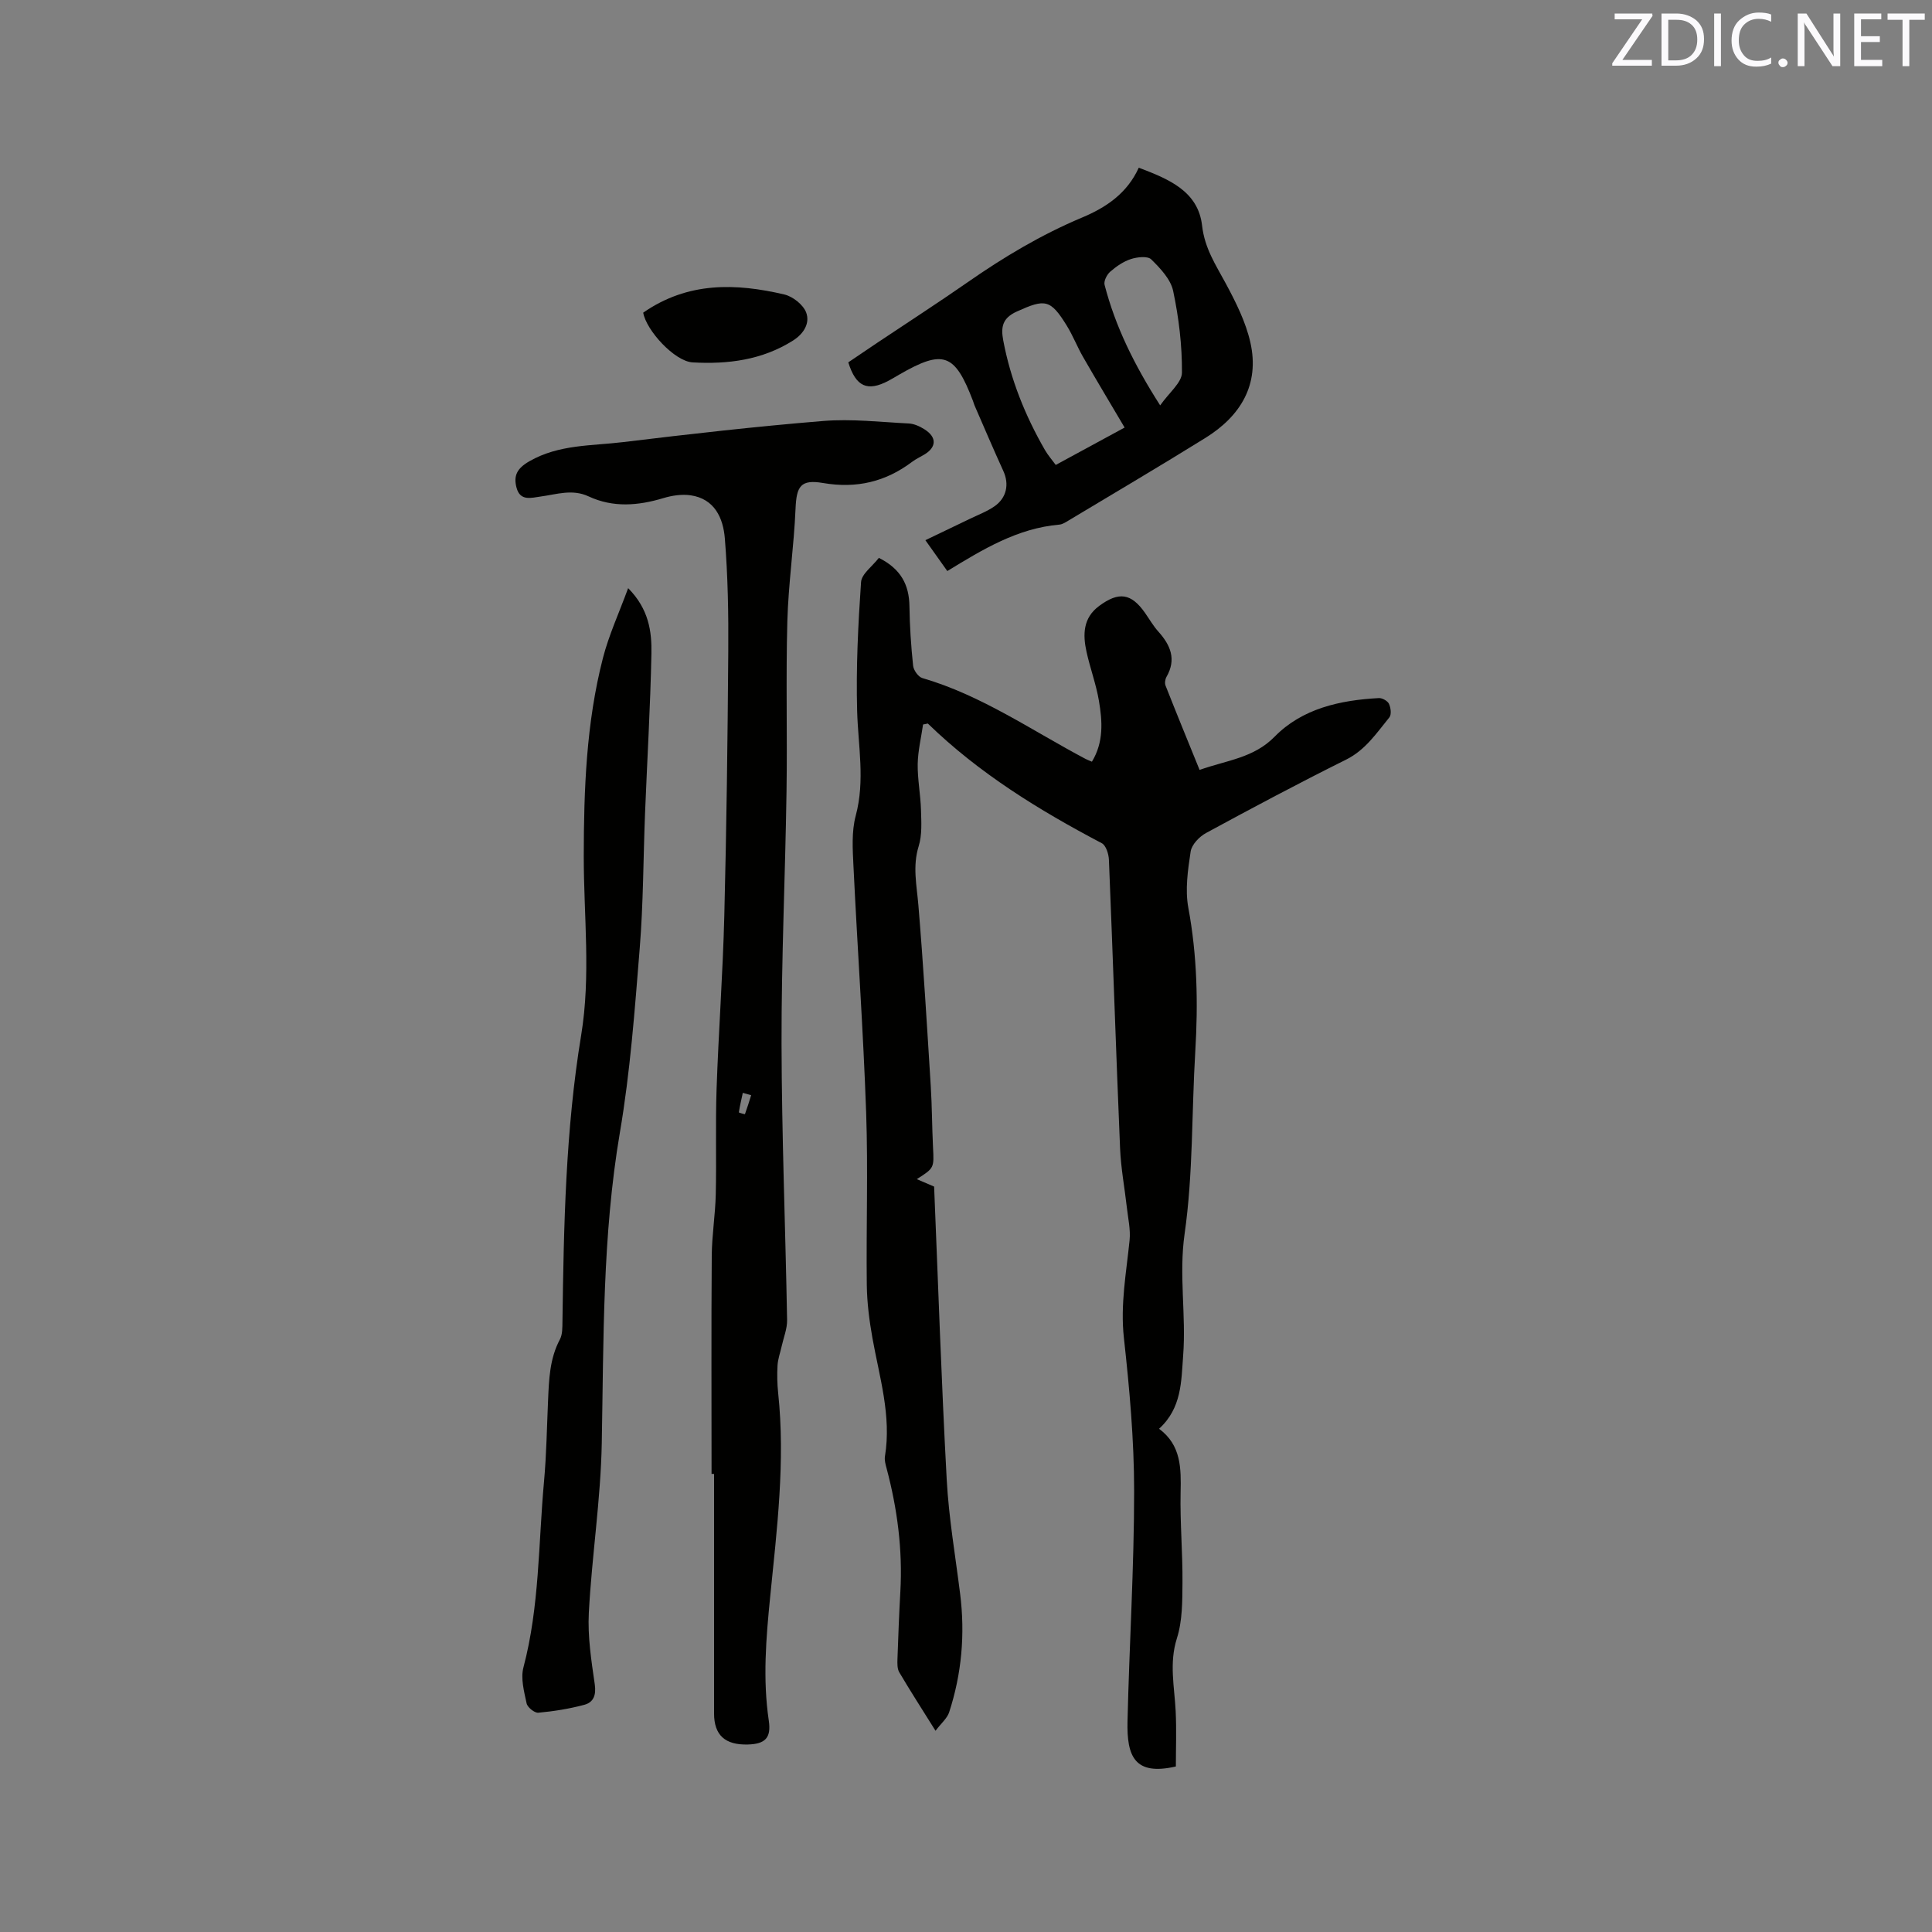 <svg enable-background="new 0 0 400 400" viewBox="0 0 400 400" xmlns="http://www.w3.org/2000/svg"><rect x="0" y="0" width="400" height="400" fill="#808080" stroke="none"/><path d="m181.96 115.5c4.57 2.29 6.27 5.58 6.33 10.03.06 4.11.33 8.22.76 12.3.1.93 1.06 2.3 1.9 2.55 12.27 3.57 22.68 10.86 33.79 16.74.36.19.75.33 1.33.58 2.47-4.06 2.17-8.38 1.45-12.61-.58-3.43-1.82-6.74-2.57-10.15-.78-3.55-.74-7 2.61-9.48 4.09-3.03 6.65-2.64 9.51 1.44.91 1.3 1.71 2.71 2.77 3.88 2.52 2.81 3.75 5.74 1.67 9.36-.28.49-.4 1.31-.19 1.82 2.27 5.76 4.62 11.49 7.04 17.44 5.73-2.03 11.19-2.45 15.55-6.89 5.72-5.83 13.55-7.55 21.56-7.98.71-.04 1.81.58 2.1 1.19.38.8.55 2.24.08 2.81-2.65 3.24-4.95 6.76-8.99 8.76-9.76 4.85-19.39 9.98-28.97 15.18-1.39.75-2.97 2.41-3.18 3.84-.58 3.83-1.17 7.89-.48 11.63 1.84 9.89 2.04 19.77 1.44 29.75-.76 12.59-.43 25.32-2.21 37.76-1.22 8.54.34 16.81-.3 25.18-.4 5.35-.27 10.88-4.99 15.18 4.61 3.41 4.57 8.21 4.46 13.22-.13 6.22.44 12.45.39 18.68-.03 3.85-.01 7.9-1.16 11.5-1.63 5.15-.5 10.04-.25 15.07.19 3.86.04 7.73.04 11.45-8.58 1.97-10.18-2.13-10.01-9.36.37-15.9 1.37-31.79 1.37-47.68 0-10.57-.96-21.18-2.12-31.7-.76-6.9.5-13.5 1.18-20.22.22-2.23-.32-4.54-.57-6.8-.46-4.07-1.23-8.13-1.4-12.21-.84-19.91-1.49-39.83-2.31-59.75-.05-1.19-.6-2.97-1.47-3.43-12.98-6.83-25.4-14.46-36.02-24.78-.33.07-.66.13-.99.2-.39 2.72-1.06 5.44-1.11 8.17-.05 3.16.59 6.33.68 9.51.07 2.51.25 5.18-.48 7.52-1.29 4.16-.4 8.1-.06 12.2 1.04 12.45 1.78 24.93 2.56 37.4.27 4.23.26 8.48.47 12.71.22 4.31.27 4.31-3.36 6.62 1.26.54 2.37 1.02 3.59 1.54.84 20.26 1.51 40.49 2.61 60.71.43 7.91 1.8 15.77 2.78 23.65 1.04 8.33.32 16.51-2.28 24.48-.41 1.26-1.64 2.26-2.82 3.83-2.85-4.56-5.25-8.28-7.5-12.1-.44-.74-.41-1.84-.38-2.77.16-4.66.34-9.32.6-13.98.48-8.66-.63-17.13-2.85-25.48-.22-.81-.47-1.7-.34-2.49 1.37-8.41-1.14-16.37-2.59-24.48-.65-3.62-1.12-7.33-1.17-11-.14-11.88.28-23.77-.13-35.63-.6-17.05-1.81-34.07-2.63-51.11-.17-3.47-.41-7.14.47-10.42 1.96-7.31.49-14.47.29-21.72-.24-8.87.2-17.78.81-26.63.11-1.71 2.34-3.27 3.69-5.03z" fill="#010100"/><path d="m147.32 305.15c0-15.05-.07-30.1.04-45.16.03-4.23.73-8.44.83-12.67.17-7.28-.08-14.57.17-21.85.41-11.96 1.3-23.91 1.6-35.87.46-18.23.69-36.46.82-54.69.06-7.81-.08-15.66-.71-23.44-.34-4.18-2.1-8.22-7.13-8.93-1.81-.25-3.82.05-5.6.59-5.24 1.58-10.42 2-15.48-.36-3.39-1.58-6.61-.41-9.92.03-1.93.26-4.23 1.02-4.99-1.8-.67-2.5.07-4.02 2.65-5.5 6.13-3.52 12.89-3.17 19.43-3.97 13.78-1.67 27.57-3.24 41.4-4.37 5.87-.48 11.84.22 17.75.52 1.1.06 2.27.6 3.23 1.21 2.58 1.63 2.51 3.7-.07 5.24-.82.49-1.7.89-2.46 1.46-5.52 4.17-11.55 5.6-18.48 4.41-4.67-.8-5.49.71-5.69 5.29-.33 7.81-1.49 15.58-1.7 23.39-.32 11.74.01 23.5-.17 35.25-.26 17.38-1.07 34.76-1.03 52.14.04 19.08.81 38.15 1.15 57.23.03 1.81-.73 3.63-1.13 5.45-.29 1.31-.77 2.61-.85 3.93-.11 1.9-.07 3.83.13 5.72 1.5 14.14-.25 28.16-1.65 42.18-.86 8.56-1.56 17.08-.29 25.66.53 3.58-.75 4.84-4.34 4.94-4.71.13-6.99-1.94-6.99-6.42-.01-16.53 0-33.06 0-49.6-.17-.01-.35-.01-.52-.01zm8.2-78.4c-.58-.16-1.15-.33-1.73-.49-.29 1.35-.61 2.69-.82 4.05-.01.06 1.24.4 1.26.37.47-1.29.88-2.61 1.29-3.93z" fill="#010100"/><path d="m175.63 75.02c1.95-1.31 3.94-2.68 5.95-4.02 6.25-4.18 12.57-8.26 18.74-12.55 7.49-5.22 15.27-9.87 23.71-13.41 4.99-2.09 9.33-5.01 11.74-10.32 6.11 2.32 12.3 4.82 13.11 12 .54 4.73 2.85 8.15 4.92 12 2.08 3.87 4.13 7.96 5.08 12.2 1.95 8.7-2.02 15.21-9.29 19.73-9.35 5.81-18.84 11.4-28.28 17.07-.63.38-1.32.84-2.01.9-8.63.75-15.78 5.09-23.17 9.61-1.47-2.06-2.85-4.01-4.54-6.39 3.22-1.55 6.23-2.98 9.23-4.43 1.71-.83 3.53-1.51 5.07-2.58 2.56-1.78 3.07-4.62 1.85-7.29-2.06-4.51-4-9.08-5.98-13.62-.13-.29-.19-.61-.31-.9-3.77-9.89-6.14-10.74-15.31-5.44-.73.42-1.46.87-2.2 1.26-4.34 2.29-6.73 1.25-8.31-3.82zm57.21 13.5c-2.97-5.03-5.83-9.79-8.6-14.61-1.21-2.1-2.09-4.4-3.36-6.46-3.41-5.54-4.52-5.59-10.34-2.96-3.04 1.37-3.34 3.25-2.83 5.99 1.52 8.09 4.55 15.6 8.64 22.7.61 1.06 1.44 2 2.23 3.08 5.15-2.8 10.05-5.46 14.26-7.74zm7.36-4.59c1.87-2.67 4.5-4.72 4.51-6.79.04-5.64-.65-11.37-1.82-16.9-.51-2.42-2.66-4.69-4.54-6.54-.74-.73-2.89-.49-4.19-.07-1.56.5-3.04 1.52-4.3 2.62-.69.6-1.37 1.94-1.17 2.72 2.24 8.64 6.13 16.55 11.51 24.96z" fill="#010100"/><path d="m130.05 121.77c4.27 4.31 4.91 8.96 4.82 13.54-.22 11.02-.88 22.02-1.32 33.04-.37 9.32-.35 18.66-1.1 27.95-1.03 12.76-1.96 25.58-4.11 38.18-3.63 21.35-3.35 42.81-3.75 64.3-.22 11.72-2.06 23.41-2.68 35.14-.26 4.9.52 9.9 1.23 14.8.32 2.24-.26 3.73-2.16 4.24-3.11.83-6.33 1.35-9.53 1.64-.78.07-2.25-1.12-2.42-1.93-.52-2.44-1.26-5.16-.66-7.44 3.34-12.63 3.09-25.62 4.26-38.46.51-5.59.59-11.21.84-16.82.19-4.33.32-8.64 2.45-12.64.55-1.04.51-2.46.53-3.7.27-19.82.64-39.66 3.87-59.26 2.04-12.39.53-24.74.54-37.11.02-13.79.51-27.57 3.97-41 1.22-4.74 3.3-9.24 5.22-14.47z" fill="#010100"/><path d="m133.17 64.73c9.28-6.44 19.19-6.11 29.22-3.76 1.75.41 3.89 2.1 4.51 3.71.84 2.21-.47 4.41-2.72 5.83-6.39 4.04-13.49 4.93-20.77 4.52-3.76-.21-9.63-6.66-10.24-10.3z" fill="#010100"/><g fill="#fbfafc"><path d="m342.2 3.2-6.3 9.2h6.1v1.2h-8.2v-.5l6.2-9.1h-5.7v-1.2h7.8v.4z"/><path d="m344 13.7v-10.9h3.1c1.6 0 3 .5 4.1 1.4 1.1 1 1.6 2.2 1.6 3.9s-.5 3-1.6 4-2.5 1.5-4.2 1.5h-3zm1.4-9.6v8.4h1.6c1.4 0 2.5-.4 3.2-1.1.8-.8 1.2-1.8 1.2-3.2s-.4-2.4-1.2-3.1-1.8-1-3.1-1z"/><path d="m356.3 2.8v10.9h-1.4v-10.9z"/><path d="m366.6 13.2c-.8.4-1.8.6-3 .6-1.6 0-2.8-.5-3.7-1.5s-1.4-2.3-1.4-3.9c0-1.7.5-3.2 1.6-4.2s2.4-1.6 4-1.6c1 0 1.9.1 2.6.4v1.5c-.8-.4-1.6-.6-2.6-.6-1.2 0-2.2.4-3 1.2s-1.1 1.9-1.1 3.3c0 1.3.4 2.3 1.1 3.1s1.6 1.1 2.8 1.1c1.1 0 2-.2 2.8-.7v1.3z"/><path d="m368.2 13c0-.3.1-.5.3-.6.2-.2.4-.3.6-.3.3 0 .5.1.7.3s.3.4.3.6-.1.5-.3.6c-.2.2-.4.3-.7.3s-.5-.1-.6-.3c-.2-.2-.3-.4-.3-.6z"/><path d="m381.1 13.7h-1.7l-5.5-8.4c-.2-.2-.3-.5-.4-.7 0 .2.1.8.1 1.5v7.6h-1.4v-10.9h1.8l5.3 8.3c.3.4.4.6.4.8 0-.3-.1-.8-.1-1.6v-7.5h1.4v10.9z"/><path d="m389.7 13.7h-5.8v-10.9h5.6v1.2h-4.2v3.5h3.9v1.2h-3.9v3.7h4.4z"/><path d="m398.4 4.1h-3.1v9.6h-1.4v-9.6h-3.1v-1.3h7.7v1.3z"/></g></svg>
